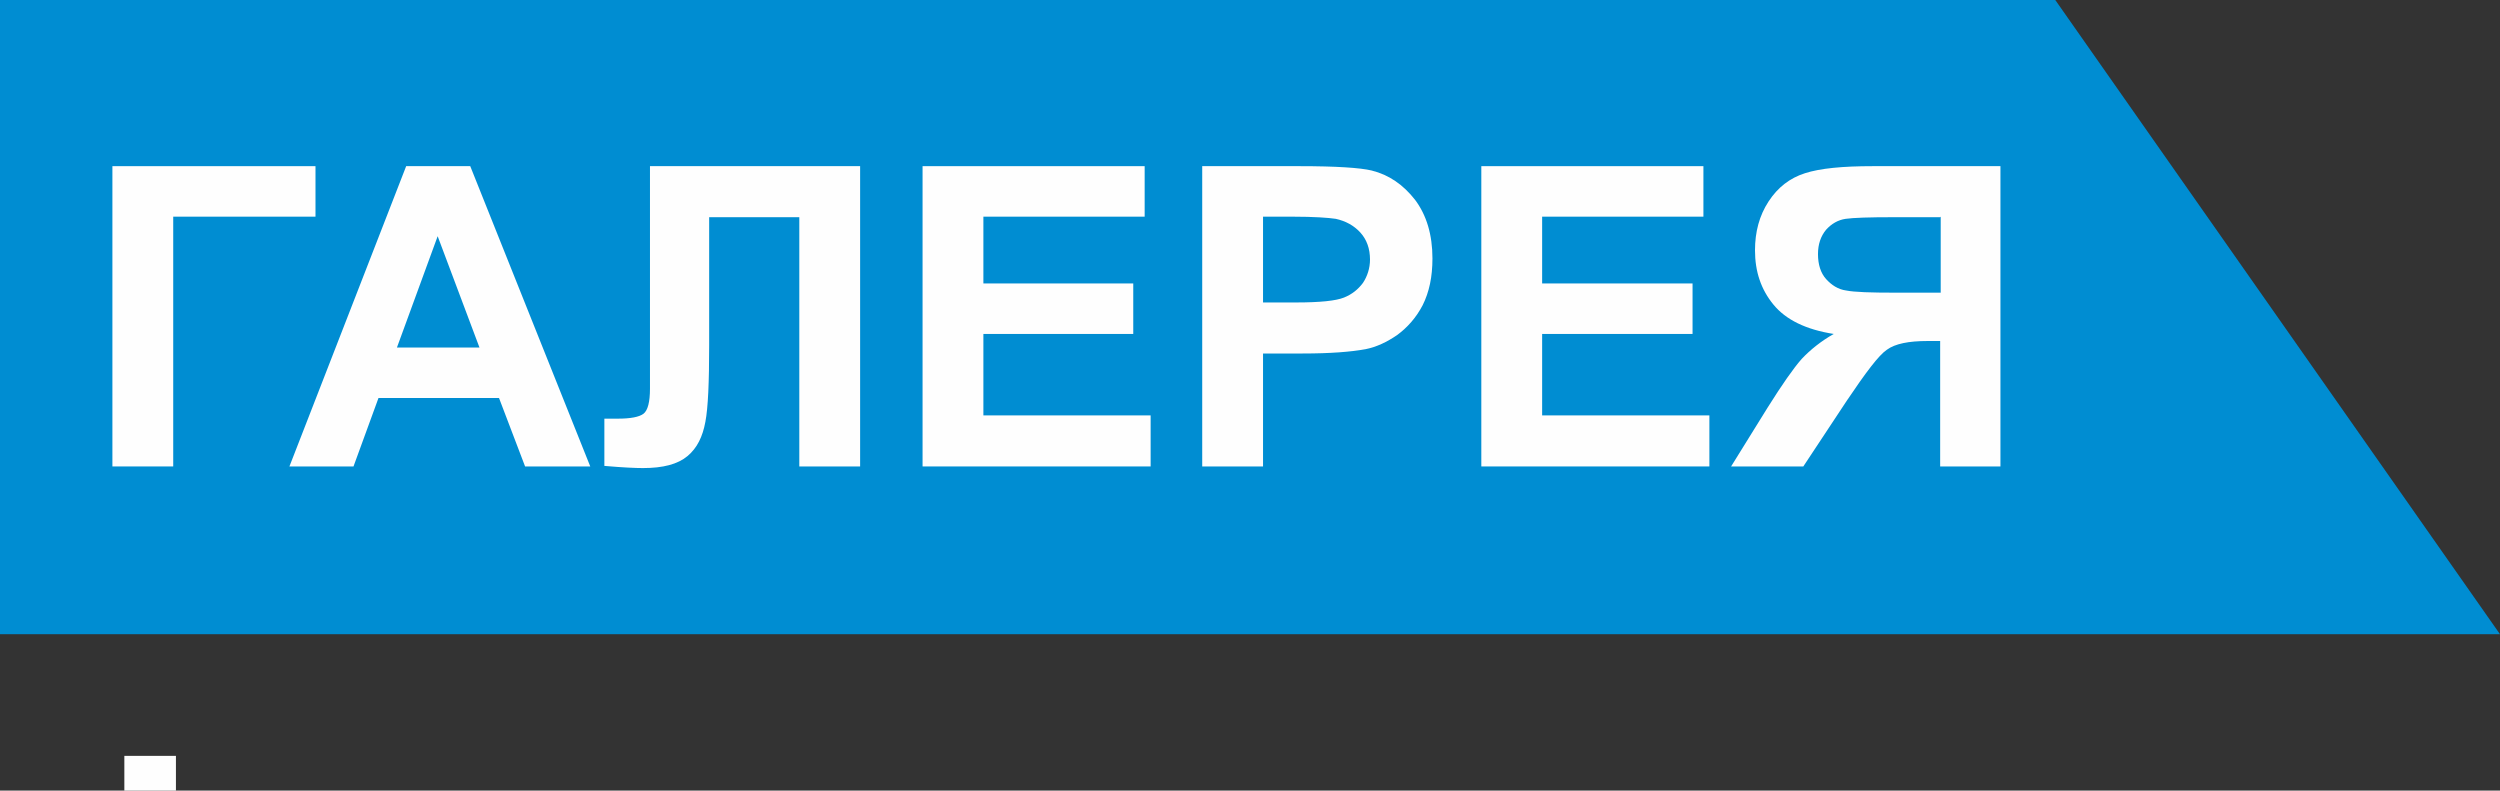<?xml version="1.0" encoding="UTF-8"?>
<!DOCTYPE svg PUBLIC "-//W3C//DTD SVG 1.1//EN" "http://www.w3.org/Graphics/SVG/1.1/DTD/svg11.dtd">
<!-- Creator: CorelDRAW 2018 (64-Bit) -->
<svg xmlns="http://www.w3.org/2000/svg" xml:space="preserve" width="100%" height="100%" version="1.1" shape-rendering="geometricPrecision" text-rendering="geometricPrecision" image-rendering="optimizeQuality" fill-rule="evenodd" clip-rule="evenodd"
viewBox="0 0 4604 1456"
 xmlns:xlink="http://www.w3.org/1999/xlink">
 <rect x="0" y="0" width="4604" height="1456" fill="#333333" stroke="none"/>
 <g id="Слой_x0020_1">
  <rect fill="#FEFEFE" stroke="#FEFEFE" stroke-width="20" stroke-miterlimit="22.926" x="239" y="1402" width="75" height="45"/>
  <rect fill="#FEFEFE" stroke="#FEFEFE" stroke-width="20" stroke-miterlimit="22.926" x="239" y="908" width="75" height="45"/>
  <path fill="#E31E24" fill-rule="nonzero" d="M532 796l32 0 0 40 -7 0 0 -35 -18 0 0 20c0,5 0,8 0,9 0,1 -1,3 -3,4 -1,1 -3,2 -6,2 -2,0 -3,0 -6,0l0 -6 3 0c1,0 2,0 3,0 1,0 1,-1 1,-1 0,-1 0,-3 0,-6l0 -27z"/>
  <polygon id="1" fill="#E31E24" fill-rule="nonzero" points="575,796 582,796 582,826 601,796 608,796 608,836 601,836 601,805 582,836 575,836 "/>
  <polygon id="2" fill="#E31E24" fill-rule="nonzero" points="618,796 625,796 625,812 644,812 644,796 651,796 651,836 644,836 644,818 625,818 625,836 618,836 "/>
  <polygon id="3" fill="#E31E24" fill-rule="nonzero" points="661,796 668,796 668,826 687,796 695,796 695,836 688,836 688,805 669,836 661,836 "/>
  <polygon id="4" fill="#E31E24" fill-rule="nonzero" points="705,796 712,796 712,826 731,796 738,796 738,836 731,836 731,805 712,836 705,836 "/>
  <polygon id="5" fill="#E31E24" fill-rule="nonzero" points="770,796 777,796 777,812 796,812 796,796 803,796 803,836 796,836 796,818 777,818 777,836 770,836 "/>
  <path id="6" fill="#E31E24" fill-rule="nonzero" d="M841 823l7 1c-1,4 -3,7 -6,10 -3,2 -7,3 -12,3 -6,0 -11,-2 -14,-5 -3,-4 -5,-9 -5,-15 0,-7 2,-12 5,-16 4,-4 8,-6 14,-6 5,0 10,2 13,6 3,4 5,9 5,16 0,0 0,1 0,2l-30 0c0,4 2,8 4,10 2,2 5,4 8,4 3,0 5,-1 6,-2 2,-1 3,-3 4,-6zm-22 -11l23 0c0,-3 -1,-6 -3,-8 -2,-3 -5,-4 -8,-4 -3,0 -6,1 -8,3 -2,2 -3,5 -4,8z"/>
  <path id="7" fill="#E31E24" fill-rule="nonzero" d="M884 796l28 0 0 35 4 0 0 17 -6 0 0 -11 -32 0 0 11 -6 0 0 -17 4 0c5,-7 7,-18 7,-35zm6 6c-1,13 -3,23 -6,29l22 0 0 -29 -16 0z"/>
  <path id="8" fill="#E31E24" fill-rule="nonzero" d="M921 816c0,-7 2,-13 6,-17 3,-3 8,-4 13,-4 6,0 10,2 14,5 4,4 5,9 5,15 0,5 -1,9 -2,12 -2,3 -4,5 -7,7 -3,2 -6,2 -10,2 -6,0 -10,-2 -14,-5 -4,-4 -5,-9 -5,-16zm7 0c0,5 1,9 3,12 2,3 5,4 9,4 3,0 6,-1 9,-4 2,-3 3,-7 3,-12 0,-5 -1,-9 -3,-11 -2,-3 -5,-4 -8,-4 -3,0 -6,1 -9,4 -2,3 -3,6 -3,12z"/>
  <path id="9" fill="#E31E24" fill-rule="nonzero" d="M967 796l7 0 0 17c2,0 4,0 5,-1 1,-1 2,-3 4,-7 1,-3 2,-5 3,-6 1,-1 2,-2 3,-2 1,0 3,-1 5,-1l1 0 0 6 -2 0c-2,0 -3,0 -3,1 -1,1 -1,2 -2,5 -1,3 -2,4 -3,6 -1,1 -2,2 -4,3 3,1 6,4 9,8l8 13 -8 0 -7 -13c-1,-3 -3,-4 -4,-5 -1,-1 -2,-1 -4,-1l0 19 -7 0 0 -40z"/>
  <path id="10" fill="#E31E24" fill-rule="nonzero" d="M999 816c0,-7 2,-13 6,-17 3,-3 8,-4 13,-4 6,0 10,2 14,5 4,4 5,9 5,15 0,5 -1,9 -2,12 -2,3 -4,5 -7,7 -3,2 -6,2 -10,2 -6,0 -10,-2 -14,-5 -4,-4 -5,-9 -5,-16zm7 0c0,5 1,9 3,12 2,3 5,4 9,4 3,0 6,-1 9,-4 2,-3 3,-7 3,-12 0,-5 -1,-9 -3,-11 -2,-3 -5,-4 -8,-4 -3,0 -6,1 -9,4 -2,3 -3,6 -3,12z"/>
  <polygon id="11" fill="#E31E24" fill-rule="nonzero" points="1045,796 1052,796 1052,812 1071,812 1071,796 1078,796 1078,836 1071,836 1071,818 1052,818 1052,836 1045,836 "/>
  <polygon id="12" fill="#E31E24" fill-rule="nonzero" points="1089,796 1095,796 1095,830 1114,830 1114,796 1121,796 1121,830 1126,830 1126,848 1120,848 1120,836 1089,836 "/>
  <path id="13" fill="#E31E24" fill-rule="nonzero" d="M1160 831c-3,2 -5,4 -7,5 -2,1 -5,1 -8,1 -4,0 -8,-1 -10,-3 -2,-2 -4,-5 -4,-8 0,-2 0,-4 1,-5 1,-2 2,-3 4,-4 1,-1 3,-2 5,-2 1,0 3,-1 6,-1 6,-1 10,-1 12,-2 0,-1 0,-2 0,-2 0,-3 -1,-5 -2,-6 -2,-2 -4,-2 -8,-2 -3,0 -6,1 -7,2 -2,1 -3,3 -3,6l-7 -1c1,-3 2,-5 3,-7 1,-2 3,-3 6,-4 3,-1 6,-1 9,-1 3,0 6,0 8,1 2,1 4,2 5,3 1,1 2,3 2,5 0,1 0,3 0,6l0 9c0,6 0,10 0,12 0,2 1,3 2,5l-7 0c-1,-1 -1,-3 -1,-5zm-1 -15c-3,1 -6,2 -11,3 -3,0 -5,1 -6,1 -1,1 -2,1 -3,2 -1,1 -1,2 -1,3 0,2 1,3 2,5 1,1 3,2 6,2 3,0 5,-1 7,-2 2,-1 4,-3 5,-5 1,-2 1,-4 1,-7l0 -2z"/>
  <path id="14" fill="#E31E24" fill-rule="nonzero" d="M1211 852c-4,-5 -7,-10 -10,-17 -3,-6 -4,-13 -4,-20 0,-6 1,-12 3,-17 2,-6 6,-13 11,-19l5 0c-3,5 -5,9 -6,11 -2,3 -3,7 -4,11 -1,5 -2,10 -2,14 0,12 4,24 11,37l-5 0z"/>
  <path id="15" fill="#E31E24" fill-rule="nonzero" d="M1224 796l7 0 0 17c2,0 4,0 5,-1 1,-1 2,-3 4,-7 1,-3 2,-5 3,-6 1,-1 2,-2 3,-2 1,0 3,-1 5,-1l1 0 0 6 -2 0c-2,0 -3,0 -3,1 -1,1 -1,2 -2,5 -1,3 -2,4 -3,6 -1,1 -2,2 -4,3 3,1 6,4 9,8l8 13 -8 0 -7 -13c-1,-3 -3,-4 -4,-5 -1,-1 -2,-1 -4,-1l0 19 -7 0 0 -40z"/>
  <path id="16" fill="#E31E24" fill-rule="nonzero" d="M1286 831c-3,2 -5,4 -7,5 -2,1 -5,1 -8,1 -4,0 -8,-1 -10,-3 -2,-2 -4,-5 -4,-8 0,-2 0,-4 1,-5 1,-2 2,-3 4,-4 1,-1 3,-2 5,-2 1,0 3,-1 6,-1 6,-1 10,-1 12,-2 0,-1 0,-2 0,-2 0,-3 -1,-5 -2,-6 -2,-2 -4,-2 -8,-2 -3,0 -6,1 -7,2 -2,1 -3,3 -3,6l-7 -1c1,-3 2,-5 3,-7 1,-2 3,-3 6,-4 3,-1 6,-1 9,-1 3,0 6,0 8,1 2,1 4,2 5,3 1,1 2,3 2,5 0,1 0,3 0,6l0 9c0,6 0,10 0,12 0,2 1,3 2,5l-7 0c-1,-1 -1,-3 -1,-5zm-1 -15c-3,1 -6,2 -11,3 -3,0 -5,1 -6,1 -1,1 -2,1 -3,2 -1,1 -1,2 -1,3 0,2 1,3 2,5 1,1 3,2 6,2 3,0 5,-1 7,-2 2,-1 4,-3 5,-5 1,-2 1,-4 1,-7l0 -2z"/>
  <path id="17" fill="#E31E24" fill-rule="nonzero" d="M1303 796l7 0 0 17c2,0 4,0 5,-1 1,-1 2,-3 4,-7 1,-3 2,-5 3,-6 1,-1 2,-2 3,-2 1,0 3,-1 5,-1l1 0 0 6 -2 0c-2,0 -3,0 -3,1 -1,1 -1,2 -2,5 -1,3 -2,4 -3,6 -1,1 -2,2 -4,3 3,1 6,4 9,8l8 13 -8 0 -7 -13c-1,-3 -3,-4 -4,-5 -1,-1 -2,-1 -4,-1l0 19 -7 0 0 -40z"/>
  <path id="18" fill="#E31E24" fill-rule="nonzero" d="M1359 796l16 0c4,0 7,0 9,1 2,1 4,2 5,4 1,2 2,4 2,6 0,2 0,4 -1,5 -1,1 -2,3 -4,4 2,1 3,2 5,4 1,2 2,4 2,6 0,4 -2,7 -4,9 -2,2 -6,3 -11,3l-18 0 0 -40zm7 17l7 0c3,0 5,0 6,0 1,0 2,-1 3,-2 1,-1 1,-2 1,-3 0,-2 -1,-4 -2,-4 -2,-1 -4,-1 -8,-1l-8 0 0 11zm0 18l9 0c4,0 7,0 8,-1 1,-1 2,-2 2,-5 0,-1 0,-2 -1,-4 -1,-1 -2,-2 -3,-2 -1,0 -4,0 -6,0l-8 0 0 12z"/>
  <path id="19" fill="#E31E24" fill-rule="nonzero" d="M1553 852l-5 0c8,-12 11,-24 11,-37 0,-5 -1,-10 -2,-14 -1,-4 -2,-7 -4,-11 -1,-2 -3,-6 -6,-11l5 0c5,6 8,13 11,19 2,6 3,11 3,17 0,7 -1,13 -4,20 -3,6 -6,12 -10,17z"/>
  <path id="20" fill="#E31E24" fill-rule="nonzero" d="M1584 818l0 -5c3,0 5,0 6,0 1,0 2,-1 3,-2 1,-1 1,-2 1,-4 0,-2 -1,-3 -2,-4 -1,-1 -3,-2 -5,-2 -4,0 -7,2 -8,7l-7 -1c2,-8 7,-11 15,-11 4,0 8,1 10,4 2,2 4,5 4,8 0,3 -2,6 -5,8 2,1 4,2 5,4 1,2 2,4 2,6 0,4 -1,7 -4,9 -3,2 -6,3 -11,3 -9,0 -15,-4 -16,-12l6 -1c1,3 2,5 4,6 2,1 4,2 6,2 2,0 4,-1 6,-2 2,-1 2,-3 2,-5 0,-2 0,-3 -1,-4 -1,-1 -2,-2 -3,-2 -1,0 -3,0 -6,0 0,0 -1,0 -2,0z"/>
  <path id="21" fill="#E31E24" fill-rule="nonzero" d="M1637 831c-3,2 -5,4 -7,5 -2,1 -5,1 -8,1 -4,0 -8,-1 -10,-3 -2,-2 -4,-5 -4,-8 0,-2 0,-4 1,-5 1,-2 2,-3 4,-4 1,-1 3,-2 5,-2 1,0 3,-1 6,-1 6,-1 10,-1 12,-2 0,-1 0,-2 0,-2 0,-3 -1,-5 -2,-6 -2,-2 -4,-2 -8,-2 -3,0 -6,1 -7,2 -2,1 -3,3 -3,6l-7 -1c1,-3 2,-5 3,-7 1,-2 3,-3 6,-4 3,-1 6,-1 9,-1 3,0 6,0 8,1 2,1 4,2 5,3 1,1 2,3 2,5 0,1 0,3 0,6l0 9c0,6 0,10 0,12 0,2 1,3 2,5l-7 0c-1,-1 -1,-3 -1,-5zm-1 -15c-3,1 -6,2 -11,3 -3,0 -5,1 -6,1 -1,1 -2,1 -3,2 -1,1 -1,2 -1,3 0,2 1,3 2,5 1,1 3,2 6,2 3,0 5,-1 7,-2 2,-1 4,-3 5,-5 1,-2 1,-4 1,-7l0 -2z"/>
  <path id="22" fill="#E31E24" fill-rule="nonzero" d="M1424 836l0 -56 11 0 13 40c1,4 2,6 3,8 1,-2 2,-5 3,-9l13 -39 10 0 0 56 -7 0 0 -47 -16 47 -7 0 -16 -48 0 48 -7 0z"/>
  <polygon id="23" fill="#E31E24" fill-rule="nonzero" points="1492,780 1536,780 1536,836 1529,836 1529,787 1500,787 1500,836 1492,836 "/>
  <polygon fill="#008DD2" points="0,0 3785,0 4604,1168 0,1168 "/>
  <polygon fill="#FEFEFE" fill-rule="nonzero" points="207,306 581,306 581,399 319,399 319,859 207,859 "/>
  <path id="1" fill="#FEFEFE" fill-rule="nonzero" d="M1088 859l-121 0 -48 -126 -222 0 -46 126 -118 0 215 -553 118 0 221 553zm-205 -219l-77 -205 -75 205 151 0z"/>
  <path id="2" fill="#FEFEFE" fill-rule="nonzero" d="M1197 306l387 0 0 553 -112 0 0 -459 -166 0 0 236c0,68 -2,115 -7,141 -5,27 -15,48 -33,63 -18,15 -45,22 -82,22 -13,0 -37,-1 -71,-4l0 -87 25 0c23,0 39,-3 47,-9 8,-6 12,-22 12,-46l0 -95 0 -315z"/>
  <polygon id="3" fill="#FEFEFE" fill-rule="nonzero" points="1699,859 1699,306 2108,306 2108,399 1811,399 1811,522 2087,522 2087,615 1811,615 1811,765 2119,765 2119,859 "/>
  <path id="4" fill="#FEFEFE" fill-rule="nonzero" d="M2214 859l0 -553 179 0c68,0 112,3 133,8 32,8 58,26 80,54 21,28 32,64 32,108 0,34 -6,62 -18,86 -12,23 -28,41 -47,55 -19,13 -38,22 -58,26 -27,5 -65,8 -116,8l-73 0 0 208 -112 0zm112 -459l0 157 61 0c44,0 73,-3 88,-9 15,-6 26,-15 35,-27 8,-12 13,-27 13,-43 0,-20 -6,-37 -18,-50 -12,-13 -27,-21 -45,-25 -13,-2 -40,-4 -80,-4l-54 0z"/>
  <polygon id="5" fill="#FEFEFE" fill-rule="nonzero" points="2728,859 2728,306 3137,306 3137,399 2840,399 2840,522 3117,522 3117,615 2840,615 2840,765 3148,765 3148,859 "/>
  <path id="6" fill="#FEFEFE" fill-rule="nonzero" d="M3573 859l0 -231 -23 0c-35,0 -60,5 -75,16 -15,10 -39,42 -74,94l-80 121 -133 0 67 -108c27,-43 48,-73 63,-90 16,-17 36,-33 59,-46 -51,-8 -88,-26 -111,-54 -23,-28 -34,-61 -34,-100 0,-34 8,-64 25,-90 17,-26 39,-43 67,-52 28,-9 69,-13 125,-13l235 0 0 553 -112 0zm0 -459l-87 0c-44,0 -73,1 -87,3 -14,2 -26,9 -36,20 -10,12 -15,27 -15,45 0,19 5,35 15,46 10,11 22,19 37,21 15,3 45,4 91,4l83 0 0 -140z"/>
 </g>
</svg>
